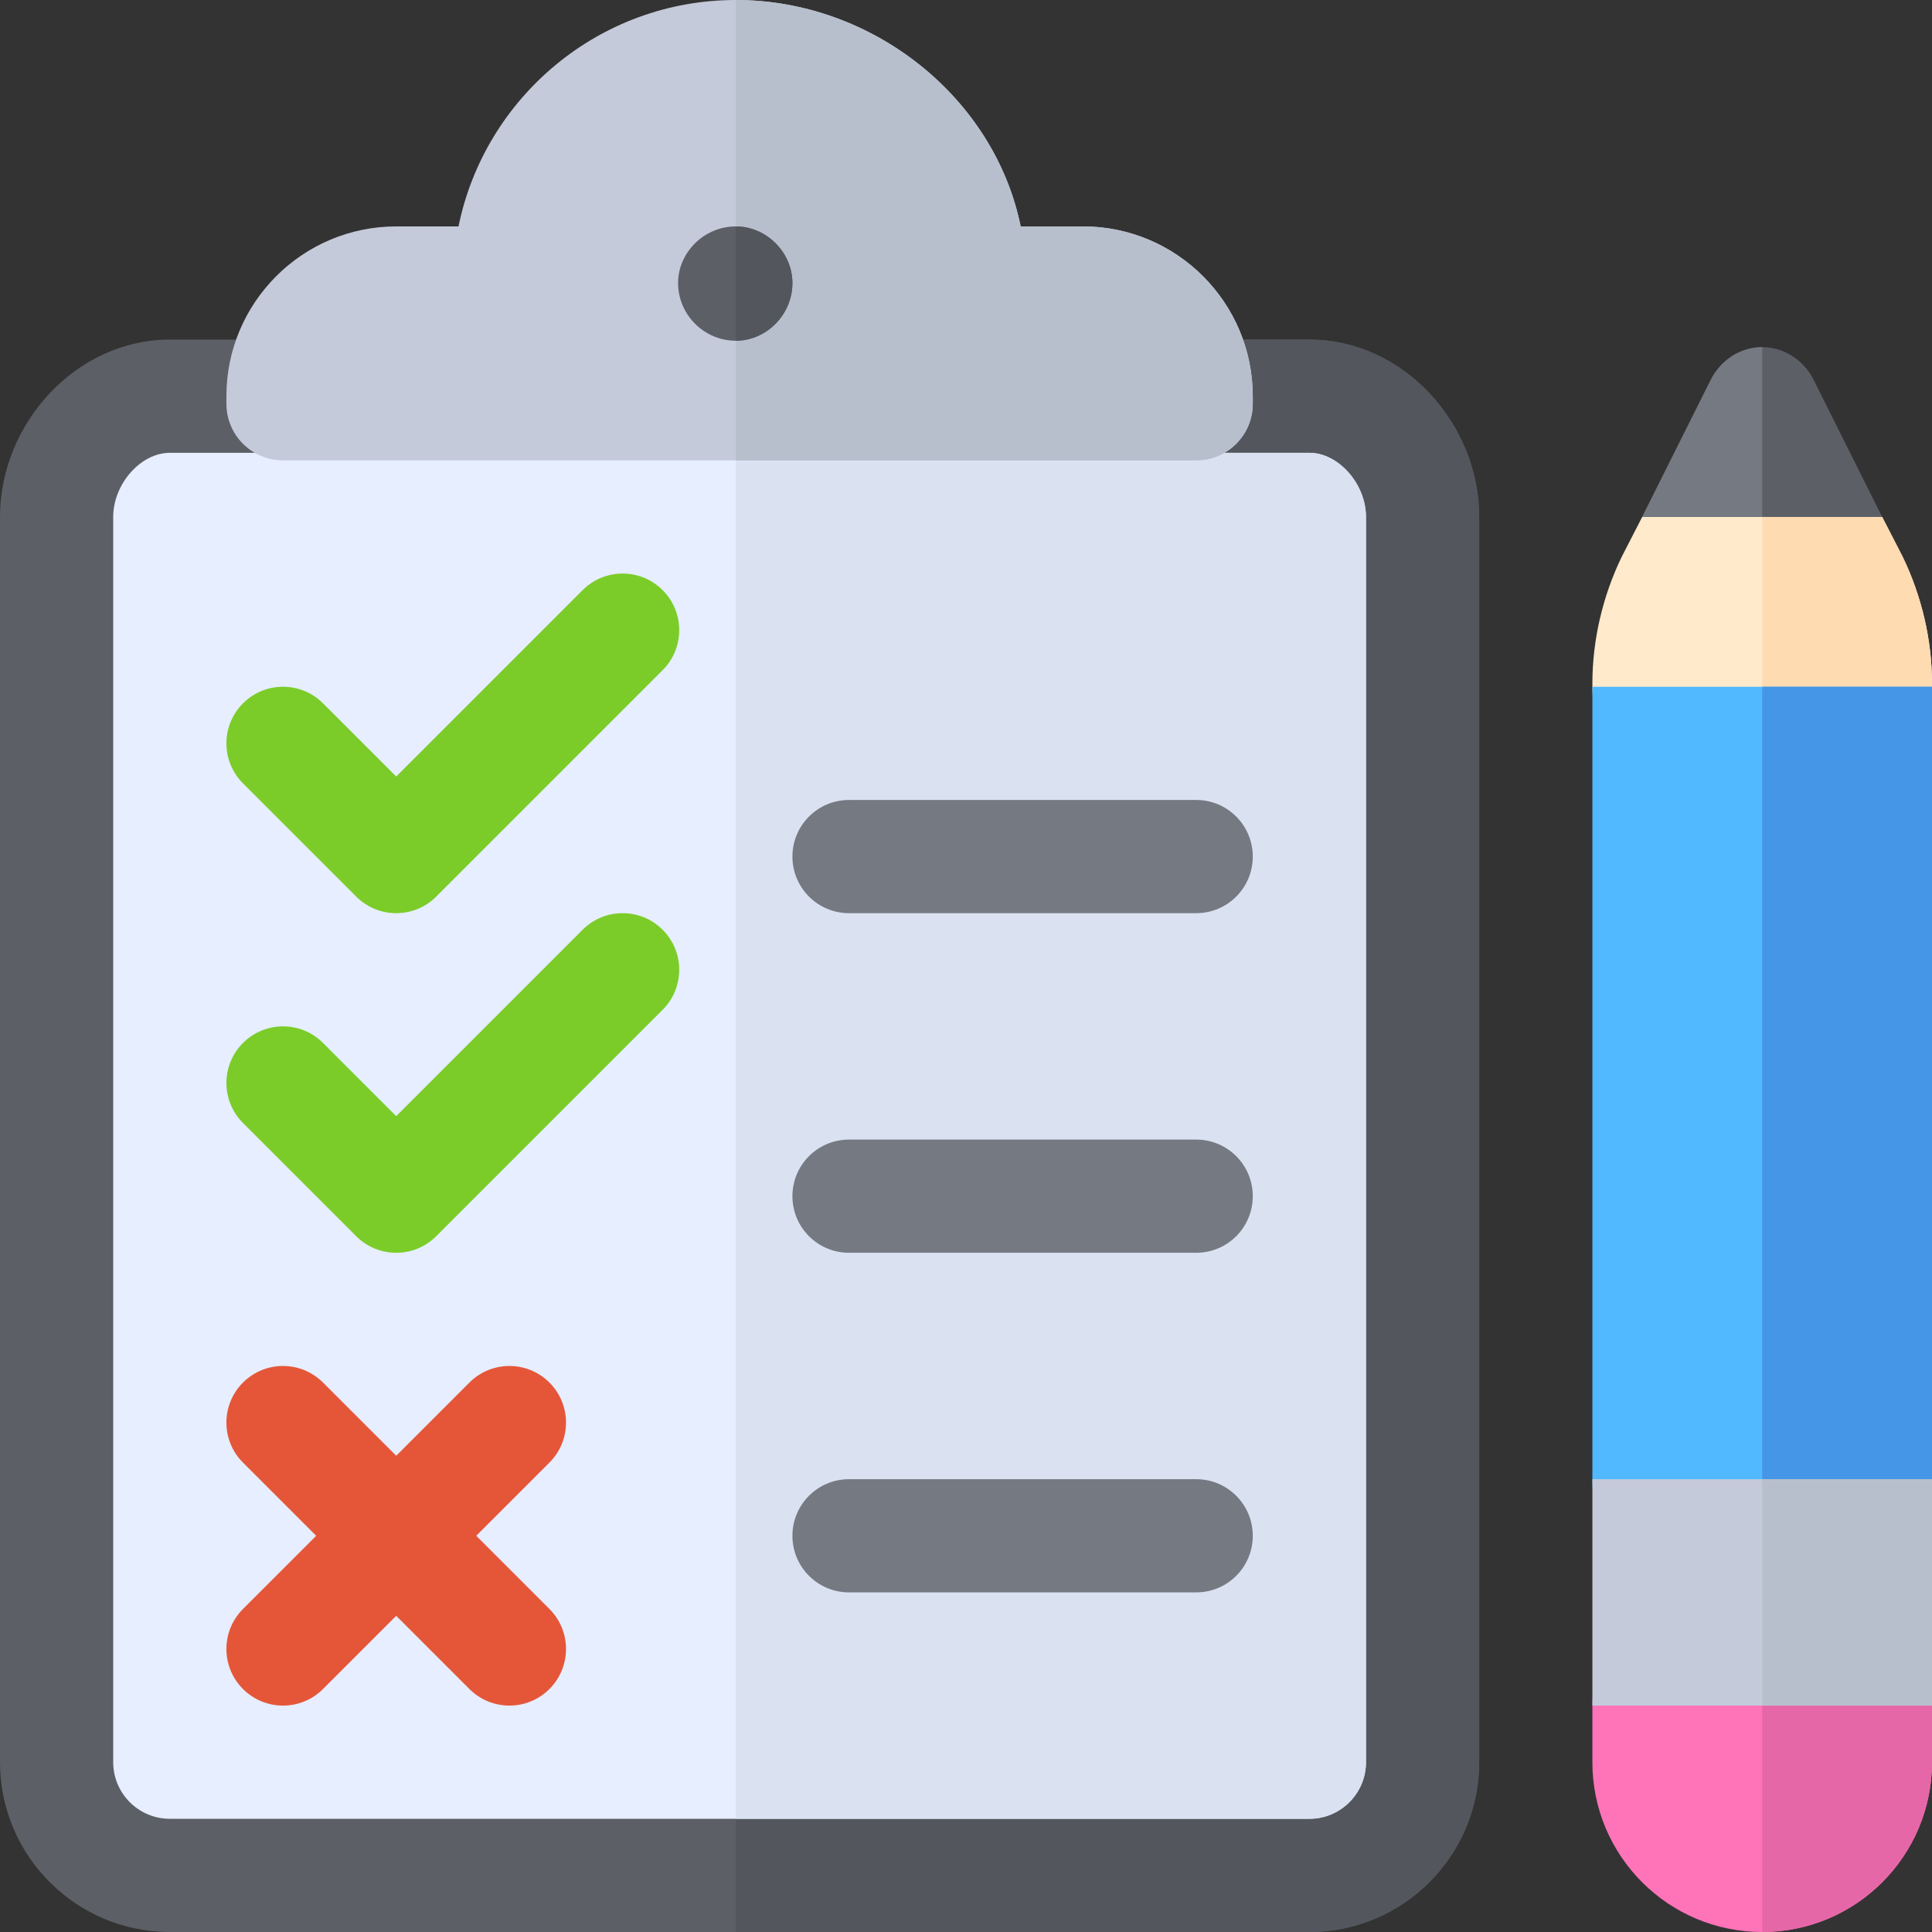 <?xml version="1.0" encoding="iso-8859-1"?>
<!-- Generator: Adobe Illustrator 19.0.0, SVG Export Plug-In . SVG Version: 6.00 Build 0)  -->
<svg version="1.1" id="Layer_1" xmlns="http://www.w3.org/2000/svg" xmlns:xlink="http://www.w3.org/1999/xlink" x="0px" y="0px"
	 viewBox="0 0 512 512" style="enable-background:new 0 0 512 512;" xml:space="preserve">
<rect x="0" y="0" width="512" height="512" fill="#333333" stroke="none"/>
<path style="fill:#5C5F66;" d="M347,90H45c-24.814,0-45,22.186-45,47v330c0,24.814,20.186,45,45,45h302c24.814,0,45-20.186,45-45
	V137C392,112.186,371.814,90,347,90z"/>
<path style="fill:#53565C;" d="M347,90H195v422h152c24.814,0,45-20.186,45-45V137C392,112.186,371.814,90,347,90z"/>
<path style="fill:#E6EEFF;" d="M45,482c-8.271,0-15-6.729-15-15V137c0-8.738,7.29-17,15-17h302c7.71,0,15,8.262,15,17v330
	c0,8.271-6.729,15-15,15H45z"/>
<path style="fill:#DAE2F2;" d="M195,120v362h152c8.271,0,15-6.729,15-15V137c0-8.738-7.29-17-15-17H195z"/>
<path style="fill:#C4CAD9;" d="M317,122H75c-8.291,0-15-6.709-15-15v-2c0-24.814,20.186-45,45-45h16.509
	C128.481,25.811,158.774,0,195,0s68.519,25.811,75.491,60H287c24.814,0,45,20.186,45,45v2C332,115.291,325.291,122,317,122z"/>
<path style="fill:#B8BFCC;" d="M317,122c8.291,0,15-6.709,15-15v-2c0-24.814-20.186-45-45-45h-16.509
	C263.519,25.811,231.226,0,195,0v122H317z"/>
<path style="fill:#5C5F66;" d="M195,60c-8.401,0-15.3,6.899-15.3,15c0,8.399,6.899,15.3,15.3,15.3c8.101,0,15-6.901,15-15.3
	C210,66.899,203.101,60,195,60z"/>
<g>
	<path style="fill:#7BCC29;" d="M105,242c-3.838,0-7.676-1.465-10.605-4.395l-30-30c-5.859-5.859-5.859-15.352,0-21.211
		s15.352-5.859,21.211,0L105,205.789l49.395-49.395c5.859-5.859,15.352-5.859,21.211,0s5.859,15.352,0,21.211l-60,60
		C112.676,240.535,108.838,242,105,242z"/>
	<path style="fill:#7BCC29;" d="M105,332c-3.838,0-7.676-1.465-10.605-4.395l-30-30c-5.859-5.859-5.859-15.352,0-21.211
		s15.352-5.859,21.211,0L105,295.789l49.395-49.395c5.859-5.859,15.352-5.859,21.211,0s5.859,15.352,0,21.211l-60,60
		C112.676,330.535,108.838,332,105,332z"/>
</g>
<path style="fill:#E55639;" d="M126.211,407l19.395-19.395c5.859-5.859,5.859-15.352,0-21.211s-15.352-5.859-21.211,0L105,385.789
	l-19.395-19.395c-5.859-5.859-15.352-5.859-21.211,0s-5.859,15.352,0,21.211L83.789,407l-19.395,19.395
	c-5.859,5.859-5.859,15.352,0,21.211c5.86,5.86,15.351,5.86,21.211,0L105,428.211l19.395,19.395c5.86,5.86,15.351,5.86,21.211,0
	c5.859-5.859,5.859-15.352,0-21.211L126.211,407z"/>
<g>
	<path style="fill:#757982;" d="M317,242h-92c-8.291,0-15-6.709-15-15s6.709-15,15-15h92c8.291,0,15,6.709,15,15
		S325.291,242,317,242z"/>
	<path style="fill:#757982;" d="M317,332h-92c-8.291,0-15-6.709-15-15s6.709-15,15-15h92c8.291,0,15,6.709,15,15
		S325.291,332,317,332z"/>
	<path style="fill:#757982;" d="M317,422h-92c-8.291,0-15-6.709-15-15s6.709-15,15-15h92c8.291,0,15,6.709,15,15
		S325.291,422,317,422z"/>
</g>
<path style="fill:#53565C;" d="M210,75c0,8.399-6.899,15.3-15,15.3V60C203.101,60,210,66.899,210,75z"/>
<path style="fill:#FFEACC;" d="M504.2,147.499L498.8,137l-15.899-10.254h-37.449L435.2,137l-5.4,10.499
	c-5.099,10.501-7.8,22.2-7.8,33.6V182c0,16.569,13.431,30,30,30h30c16.569,0,30-13.431,30-30v-0.901
	C512,169.699,509.299,158,504.2,147.499z"/>
<path style="fill:#FFDBB2;" d="M512,181.099V182c0,16.569-13.431,30-30,30h-15v-75h31.8l5.4,10.499
	C509.299,158,512,169.699,512,181.099z"/>
<path style="fill:#FF73B9;" d="M467,512L467,512c-24.853,0-45-20.147-45-45v-15c0-16.569,13.431-30,30-30h30
	c16.569,0,30,13.431,30,30v15C512,491.853,491.853,512,467,512z"/>
<path style="fill:#E667A8;" d="M467,512c24.853,0,45-20.147,45-45v-15c0-16.569-13.431-30-30-30h-15V512z"/>
<path style="fill:#50B9FF;" d="M512,392V182h-90v210c0,16.569,13.431,30,30,30h30C498.569,422,512,408.569,512,392z"/>
<path style="fill:#4596E6;" d="M467,422h15c16.569,0,30-13.431,30-30V182h-45V422z"/>
<rect x="422" y="392" style="fill:#C4CAD9;" width="90" height="60"/>
<rect x="467" y="392" style="fill:#B8BFCC;" width="45" height="60"/>
<path style="fill:#5C5F66;" d="M435.2,137h63.6l-18.3-36.601C477.8,95.3,472.7,92,467,92s-10.8,3.3-13.5,8.399L435.2,137z"/>
<path style="fill:#757982;" d="M435.2,137H467V92c-5.7,0-10.8,3.3-13.5,8.399L435.2,137z"/>
<g>
</g>
<g>
</g>
<g>
</g>
<g>
</g>
<g>
</g>
<g>
</g>
<g>
</g>
<g>
</g>
<g>
</g>
<g>
</g>
<g>
</g>
<g>
</g>
<g>
</g>
<g>
</g>
<g>
</g>
</svg>
